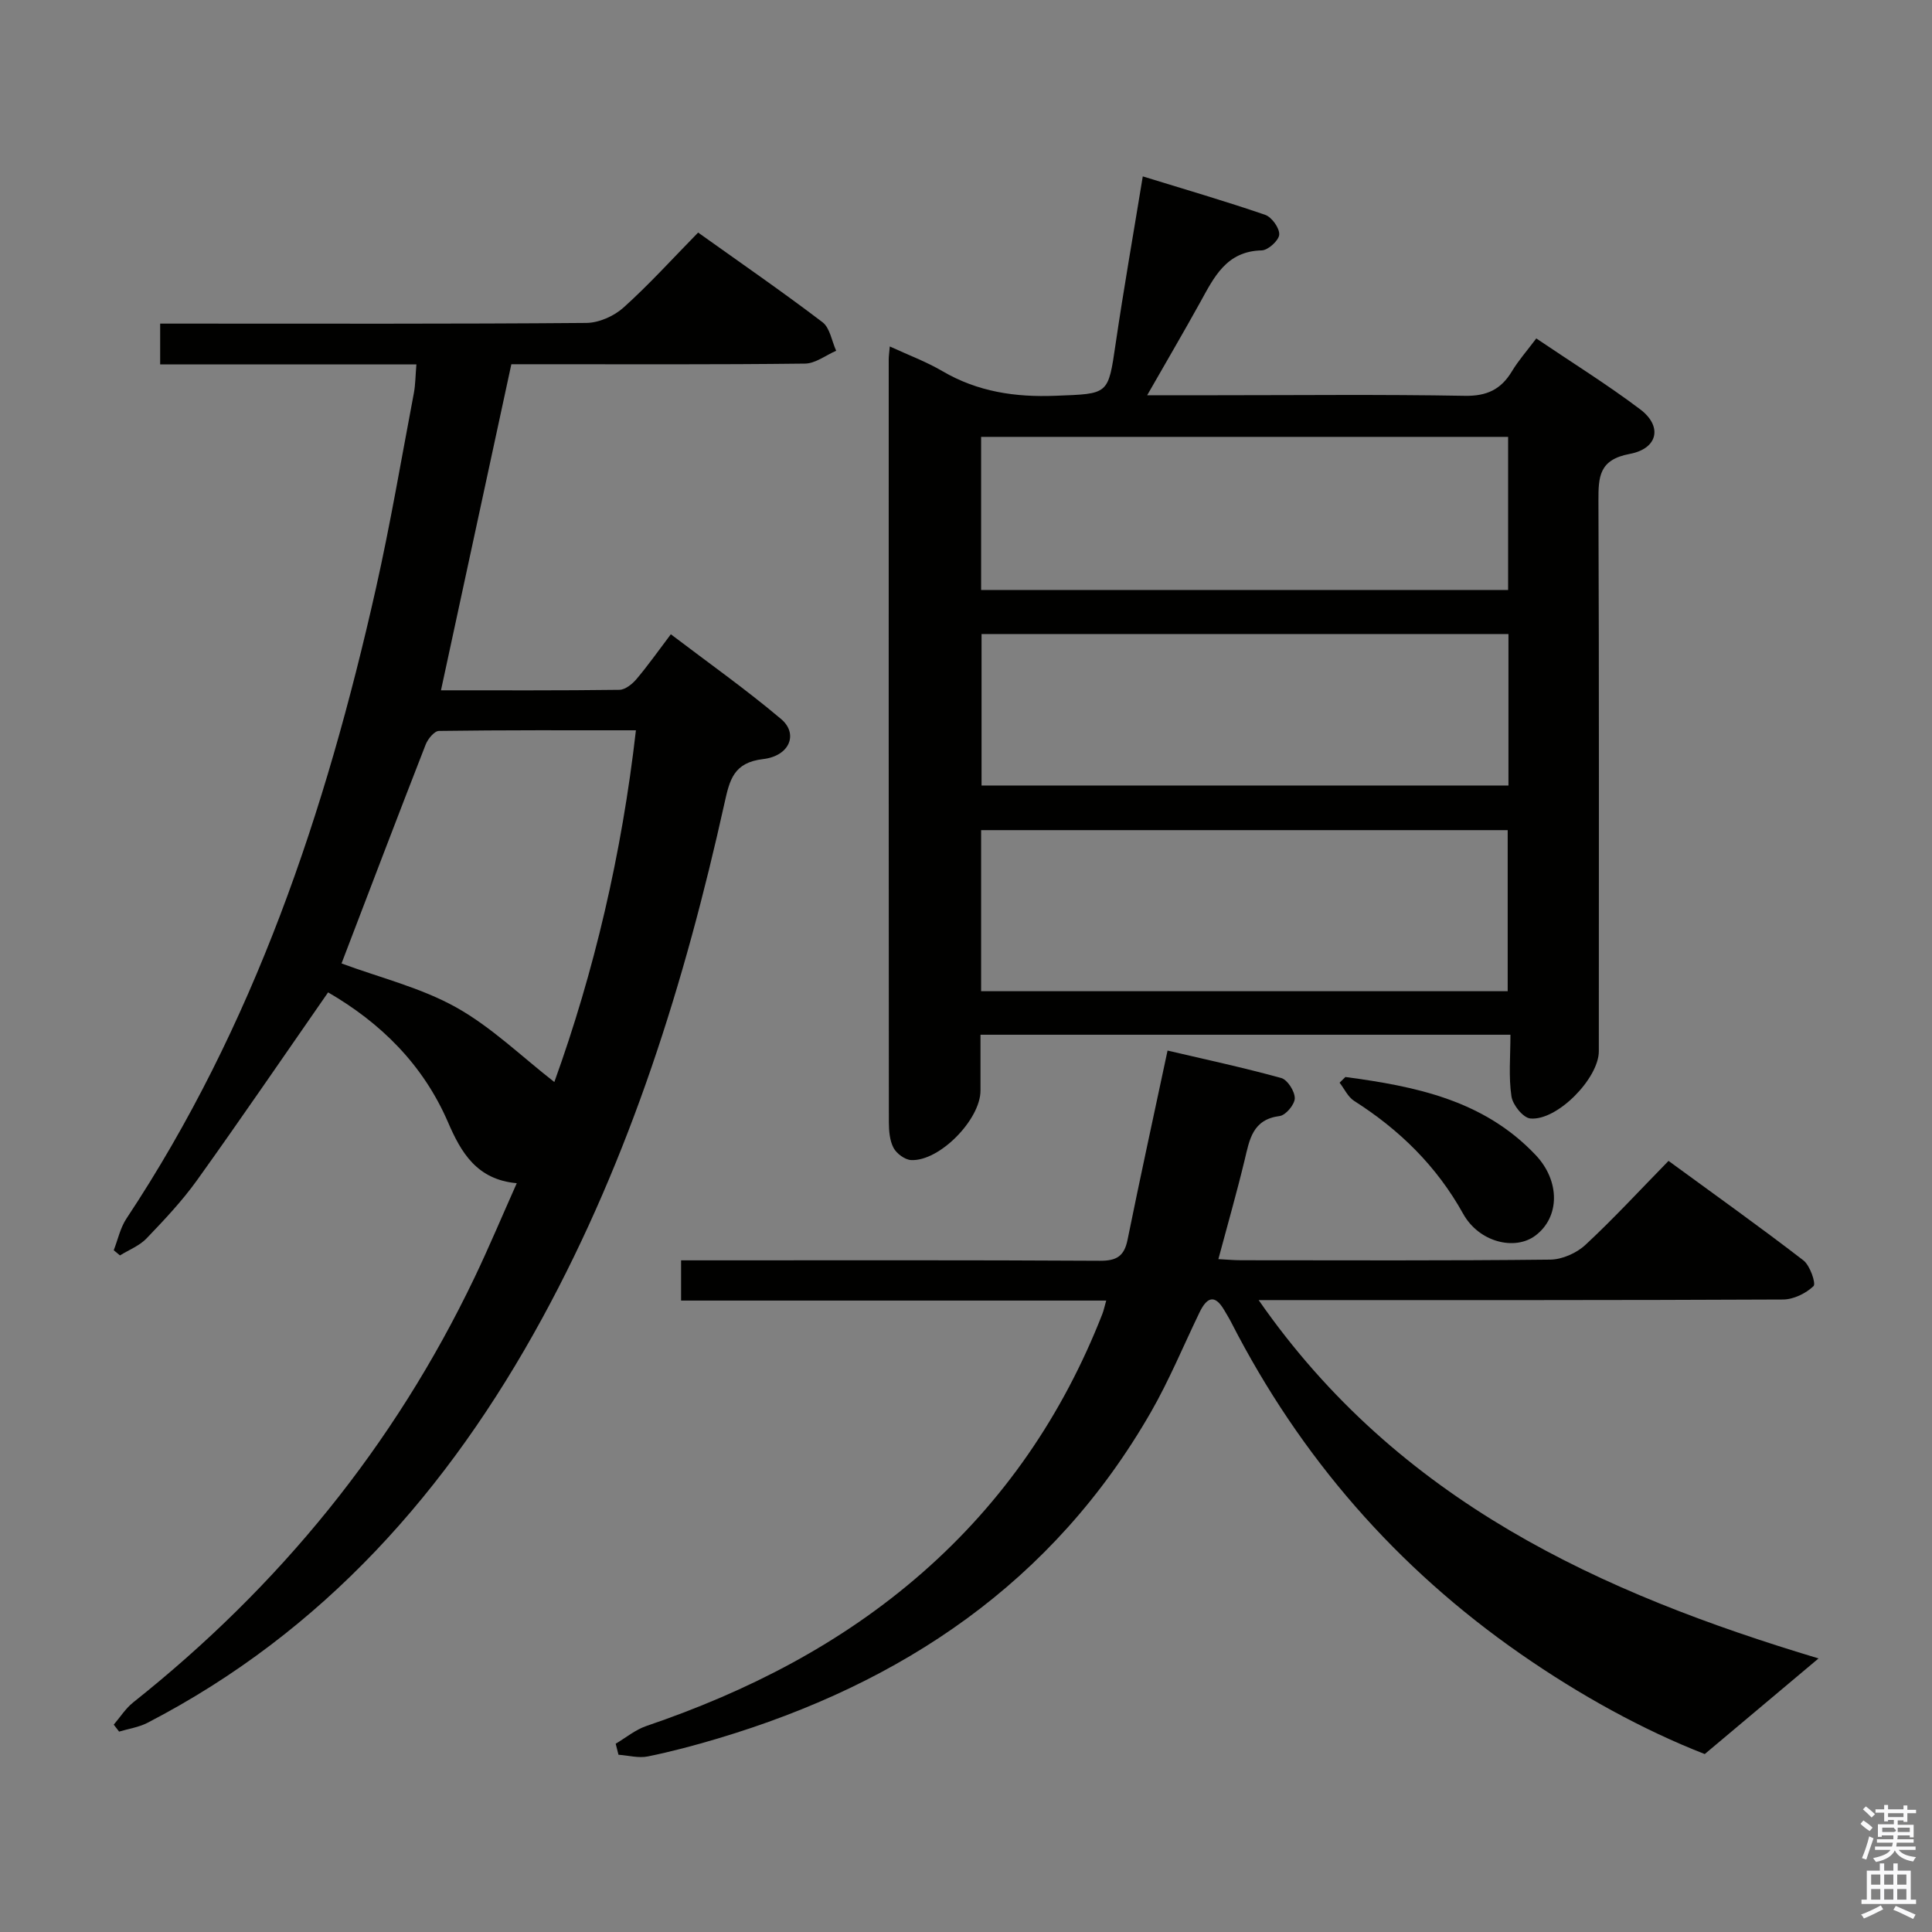 <svg enable-background="new 0 0 400 400" viewBox="0 0 400 400" xmlns="http://www.w3.org/2000/svg"><rect x="0" y="0" width="400" height="400" fill="#808080" stroke="none"/><path d="m385.2 377.6.6-.7c.6.4 1.3.9 1.9 1.5l-.6.7c-.8-.5-1.4-1-1.9-1.5zm.3 7.1c.6-1.4 1.1-2.9 1.5-4.5.3.1.6.3.9.4-.5 1.4-1 2.9-1.5 4.4zm.2-10.1.6-.6c.7.5 1.3 1.1 1.9 1.6l-.7.7c-.6-.6-1.2-1.2-1.8-1.7zm8.4-.8h.8v.9h1.8v.7h-1.8v1.8h-.8v-.3h-1.2v.9h3.3v2.6h-.8v-.4h-2.5c0 .3 0 .6-.1.8h3.4v.7h-3.5c0 .3-.1.6-.1.8h4v.7h-3.5c.7.9 1.9 1.3 3.6 1.5-.2.2-.4.5-.6.9-1.9-.3-3.2-1.1-3.8-2.3-.5 1.1-1.8 2-3.9 2.4-.2-.3-.4-.5-.6-.8 1.9-.4 3.1-.9 3.6-1.7h-3.2v-.7h3.5c.1-.2.1-.5.2-.8h-3.3v-.7h3.4c0-.2 0-.5 0-.8h-2.4v.3h-.8v-2.6h3.3v-.9h-1.2v.3h-.8v-1.8h-1.8v-.7h1.8v-.9h.8v.9h3.2zm-4.4 5.5h2.4c1-.3 0-.6 0-.9h-2.4zm1.2-3.1h3.2v-.8h-3.2zm4.4 2.2h-2.4v.9h2.5v-.9z" fill="#fafafb"/><path d="m389.2 385.8h.9v1.5h1.9v-1.5h.9v1.5h2.7v6h1.1v.9h-11.3v-.9h1.1v-6h2.7zm.2 8.7.5.8c-1.2.6-2.5 1.3-4 1.9-.2-.3-.3-.6-.6-.8 1.6-.6 3-1.3 4.1-1.9zm-2-4.3h1.9v-2.1h-1.9zm0 3.1h1.9v-2.2h-1.9zm2.7-3.1h1.9v-2.1h-1.9zm0 3.1h1.9v-2.2h-1.9zm2.4 1.3c1.4.6 2.7 1.2 4.1 1.8l-.5.9c-1.5-.7-2.8-1.4-4.1-1.9zm2.2-6.5h-1.9v2.1h1.9zm-1.9 5.2h1.9v-2.2h-1.9z" fill="#fafafb"/><g fill="#010100"><path d="m312.72 214.23c-37.02 0-73.11 0-109.72 0v11.57c0 5.98-8.49 14.68-14.37 14.38-1.29-.07-3-1.34-3.63-2.52-.81-1.53-.96-3.53-.97-5.32-.04-52.65-.04-105.29-.03-157.94 0-.65.1-1.31.22-2.67 3.84 1.77 7.55 3.15 10.91 5.12 7.3 4.27 15.06 5.42 23.42 5.09 11.01-.43 10.87-.13 12.43-10.78 1.66-11.29 3.64-22.53 5.62-34.64 8.75 2.7 17.11 5.13 25.34 7.96 1.37.47 2.99 2.75 2.91 4.09-.07 1.21-2.31 3.24-3.62 3.27-7.34.16-9.87 5.55-12.76 10.78-3.42 6.18-7 12.28-10.96 19.21h14.28c17.16 0 34.32-.19 51.48.12 4.57.08 7.5-1.32 9.76-5.08 1.35-2.24 3.12-4.24 5.04-6.8 7.38 4.99 14.69 9.53 21.53 14.69 4.63 3.5 3.68 8.12-2.19 9.22-6.32 1.19-6.49 4.68-6.47 9.72.15 37.98.08 75.97.08 113.95 0 5.58-8.61 14.44-14.18 13.92-1.5-.14-3.66-2.83-3.91-4.58-.61-4.04-.21-8.24-.21-12.76zm-109.59-9.01h109.02c0-11.4 0-22.42 0-33.35-36.6 0-72.75 0-109.02 0zm0-83.07h109.11c0-10.87 0-21.29 0-31.7-36.57 0-72.78 0-109.11 0zm.09 40.48h109.09c0-10.63 0-20.89 0-31.36-36.48 0-72.68 0-109.09 0z"/><path d="m67.93 205.46c-9.23 13.27-18.03 26.18-27.13 38.88-3.09 4.31-6.78 8.22-10.46 12.06-1.46 1.53-3.65 2.37-5.5 3.52-.43-.36-.86-.71-1.29-1.07.85-2.19 1.35-4.62 2.61-6.53 26.42-39.83 41.27-84.26 51.65-130.41 3.02-13.43 5.31-27.02 7.88-40.55.33-1.76.32-3.58.52-5.91-17.87 0-35.3 0-53.05 0 0-2.92 0-5.34 0-8.45h5.25c27.66 0 55.32.09 82.98-.14 2.61-.02 5.73-1.41 7.7-3.18 5.31-4.77 10.12-10.1 15.45-15.53 8.84 6.31 17.44 12.24 25.75 18.56 1.55 1.18 1.91 3.9 2.83 5.91-2.15.93-4.3 2.64-6.46 2.66-18.33.22-36.66.13-54.98.13-1.98 0-3.97 0-5.81 0-4.89 22.65-9.69 44.93-14.57 67.51 12.31 0 24.62.06 36.94-.1 1.2-.02 2.64-1.17 3.51-2.19 2.36-2.78 4.47-5.78 7.14-9.31 7.71 5.86 15.53 11.39 22.83 17.55 3.59 3.03 1.82 7.64-3.73 8.29-6.12.72-6.92 4.32-7.98 9.07-8.23 37.11-19.47 73.19-37.77 106.74-19.39 35.55-45.25 64.85-81.73 83.73-1.79.92-3.9 1.22-5.85 1.81-.37-.48-.74-.96-1.11-1.44 1.33-1.55 2.45-3.35 4.02-4.6 30.21-24 54.02-53.13 70.69-87.99 2.99-6.26 5.68-12.67 8.73-19.51-8.26-.74-11.53-6.34-14.24-12.64-5.16-11.92-13.9-20.54-24.82-26.87zm2.78-5.99c7.96 2.95 16.39 5 23.69 9.07 7.34 4.09 13.56 10.18 20.37 15.48 8.23-22.8 13.96-47.15 16.89-72.82-13.9 0-27.34-.06-40.78.13-.95.01-2.3 1.66-2.75 2.82-5.85 14.99-11.57 30.03-17.42 45.32z"/><path d="m127.47 361.02c2.11-1.25 4.08-2.9 6.35-3.67 20.97-7.14 40.39-17.06 57.15-31.75 16.84-14.75 29.1-32.71 37.25-53.53.29-.73.44-1.51.81-2.8-29.49 0-58.55 0-88.02 0 0-2.83 0-5.23 0-8.33h5.21c27.16 0 54.32-.07 81.48.09 3.49.02 5.06-.95 5.75-4.36 2.6-12.82 5.39-25.6 8.28-39.16 7.59 1.78 15.63 3.5 23.53 5.68 1.3.36 2.82 2.75 2.81 4.2-.01 1.28-1.87 3.51-3.13 3.67-5.63.72-6.23 4.86-7.25 9.1-1.63 6.76-3.54 13.44-5.44 20.53 1.86.1 3.3.23 4.75.23 21.33.01 42.66.11 63.98-.13 2.46-.03 5.43-1.35 7.25-3.04 5.85-5.43 11.27-11.32 17.22-17.4 9.57 7 18.88 13.63 27.93 20.6 1.37 1.06 2.64 4.8 2.09 5.33-1.59 1.51-4.14 2.76-6.32 2.77-33.99.16-67.98.12-101.97.12-1.76 0-3.53 0-6.59 0 28.98 41.73 70.94 60.68 115.92 74.19-7.56 6.35-15.21 12.78-23.56 19.8-12.8-5-25.87-12.2-38.16-20.75-25.64-17.83-45.57-40.71-59.82-68.52-.45-.89-.98-1.74-1.48-2.6-2.05-3.54-3.69-2.59-5.16.47-3.32 6.88-6.25 13.98-10.04 20.59-20.25 35.27-51.45 56.18-89.71 67.6-4.76 1.42-9.58 2.71-14.45 3.7-1.92.39-4.04-.2-6.08-.35-.19-.76-.39-1.52-.58-2.28z"/><path d="m278.55 222.98c14.53 1.94 28.68 4.8 39.42 16.19 5.05 5.36 5.01 12.83-.09 16.65-4.25 3.18-11.67 1.38-14.95-4.52-5.49-9.88-13.16-17.38-22.57-23.37-1.28-.82-2.02-2.49-3.01-3.77.4-.4.8-.79 1.2-1.18z"/></g></svg>